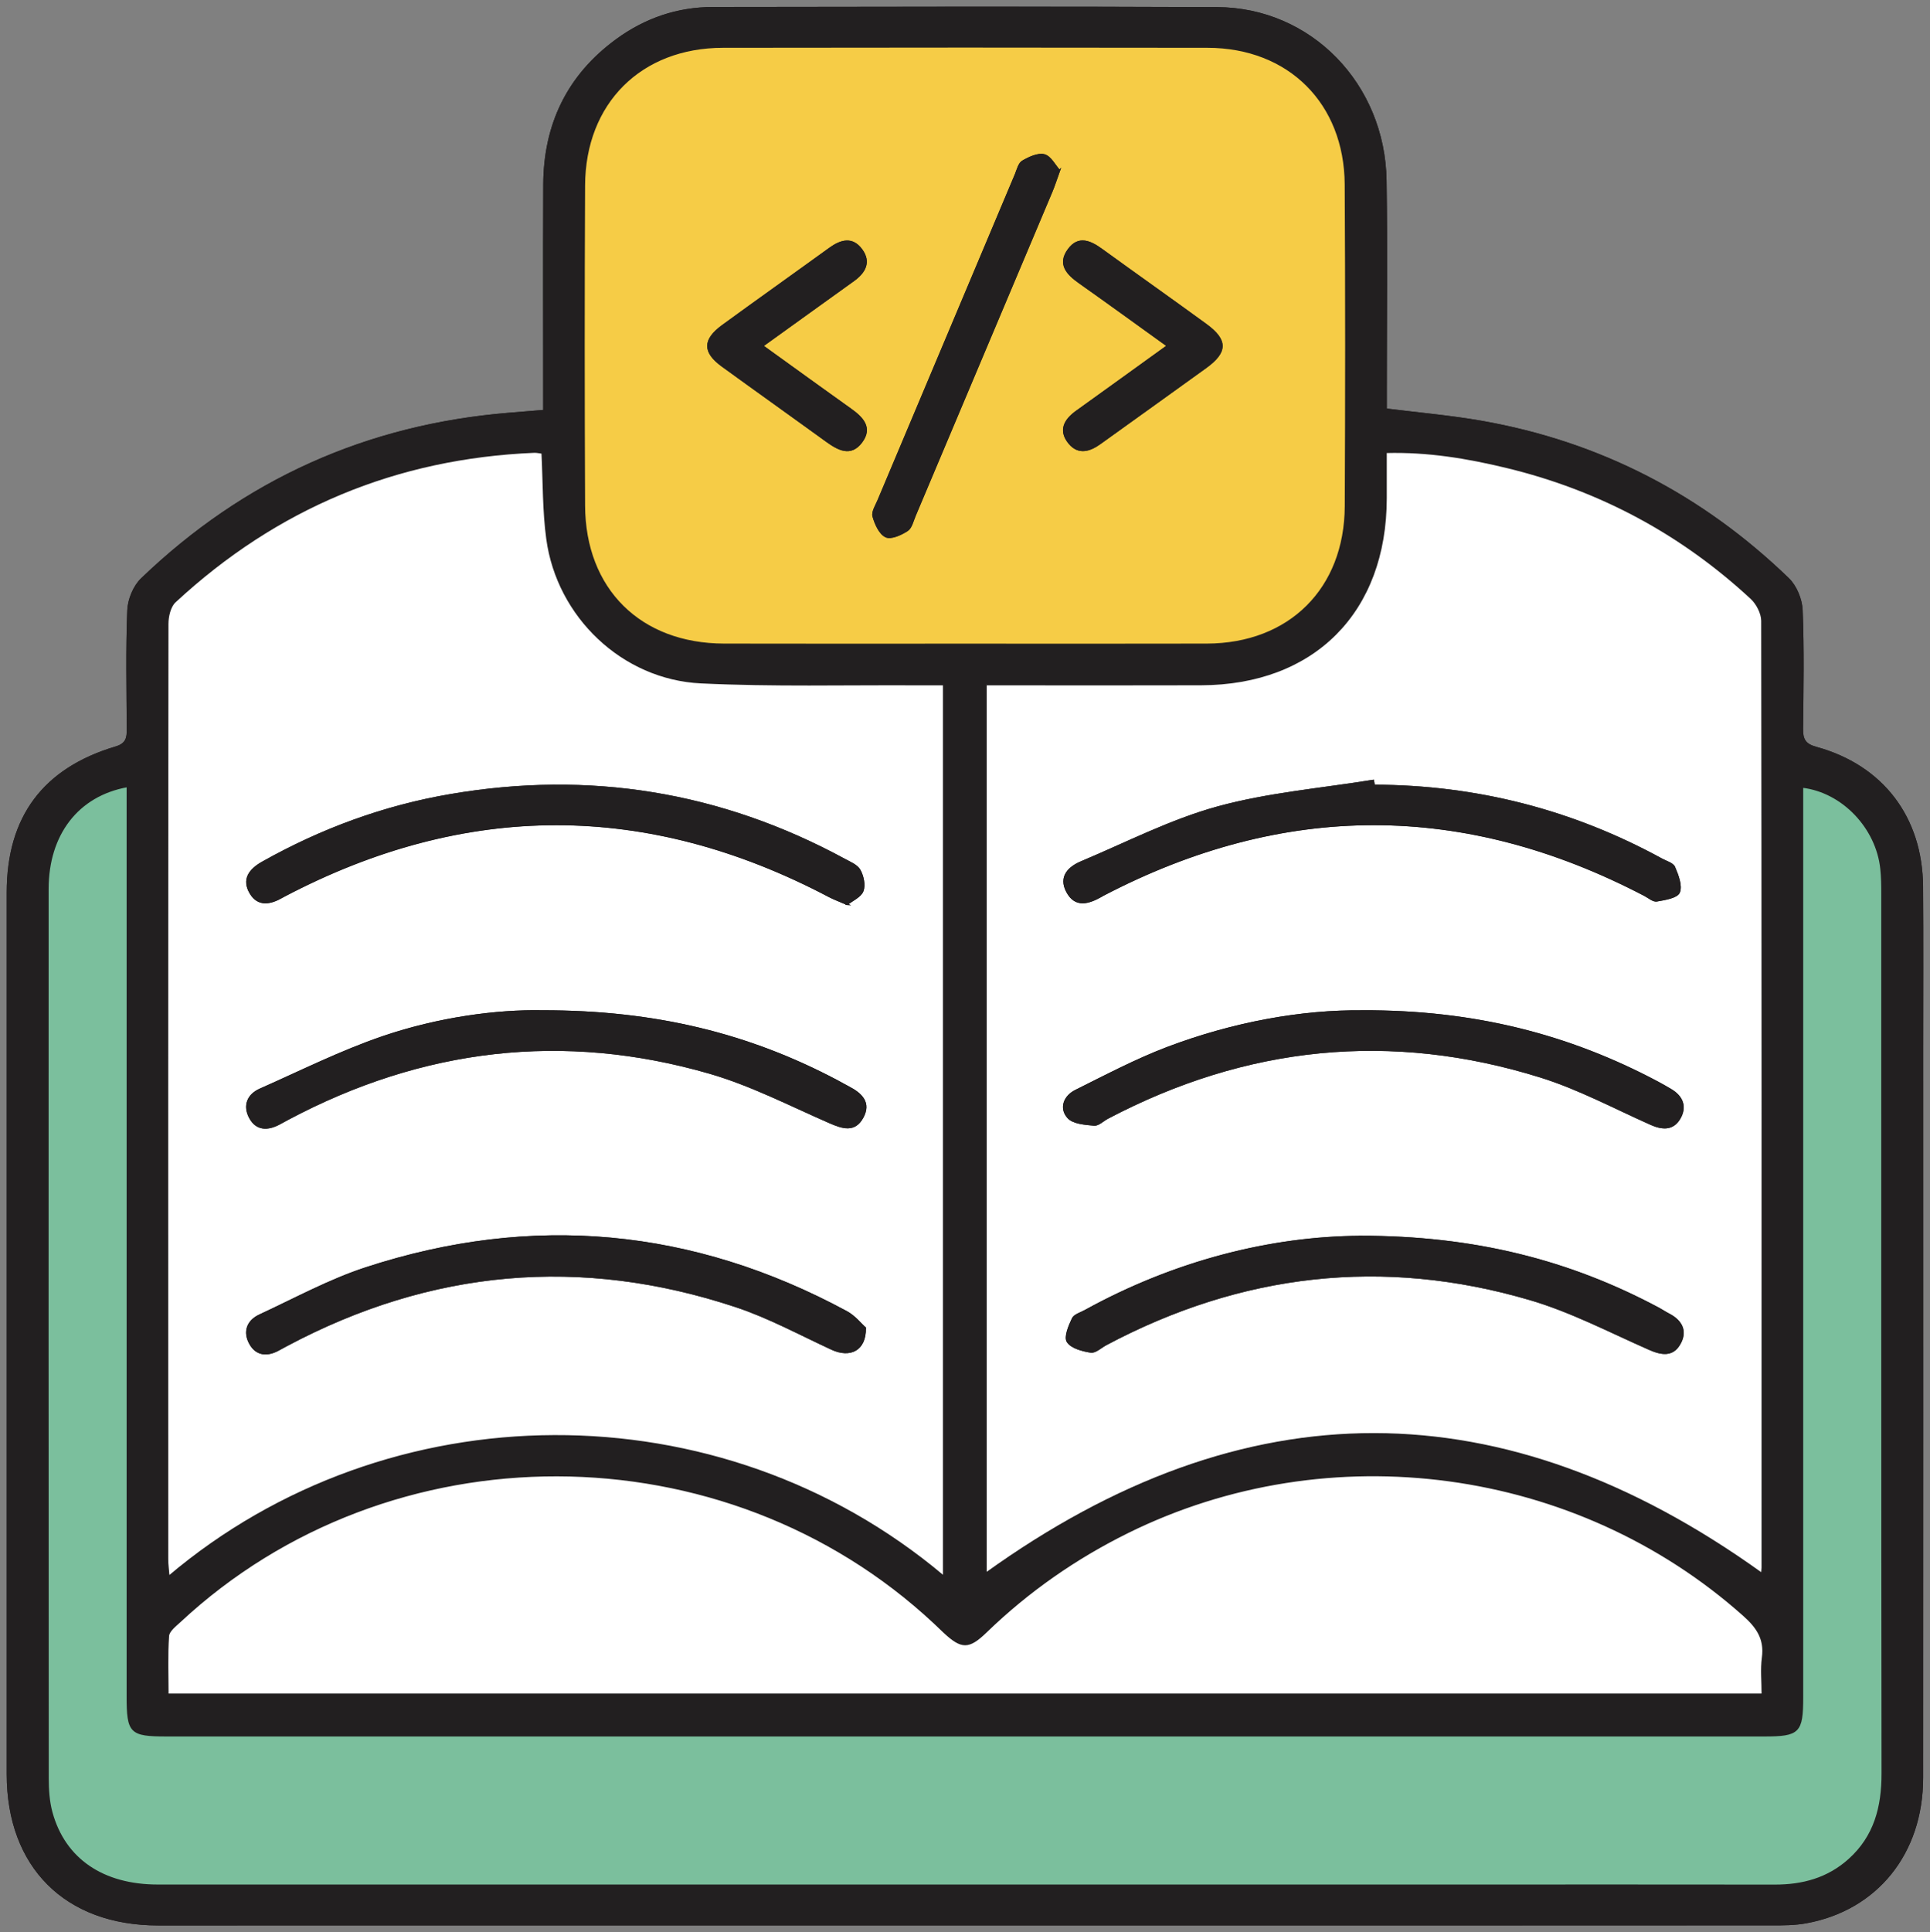<?xml version="1.0" encoding="UTF-8"?>
<svg id="Layer_2" data-name="Layer 2" xmlns="http://www.w3.org/2000/svg" xmlns:xlink="http://www.w3.org/1999/xlink" viewBox="0 0 340.31 340.62">
  <rect x="0" y="0" width="340.31" height="340.62" fill="#808080" stroke="none"/>
  <defs>
    <style>
      .cls-1, .cls-2 {
        fill: none;
      }

      .cls-3 {
        clip-path: url(#clippath);
      }

      .cls-4 {
        fill: #f6cc46;
      }

      .cls-5 {
        fill: #fff;
      }

      .cls-6 {
        fill: #7bbf9d;
      }

      .cls-7 {
        fill: #221f20;
      }

      .cls-2 {
        stroke: #221f20;
        stroke-miterlimit: 10;
        stroke-width: .25px;
      }
    </style>
    <clipPath id="clippath">
      <rect class="cls-1" width="340.31" height="340.62"/>
    </clipPath>
  </defs>
  <g id="Layer_1-2" data-name="Layer 1">
    <g class="cls-3">
      <path class="cls-5" d="M95.9,72.39c-2.32,.19-4.22,.34-6.12,.5-25.06,2.05-46.69,11.76-64.81,29.15-1.36,1.31-2.32,3.63-2.4,5.52-.28,6.97-.14,13.96-.09,20.95,.01,1.59-.17,2.64-2.07,3.21-12.77,3.81-19.09,12.36-19.1,25.62-.01,51.81-.01,103.62,0,155.43,.01,16.32,10.23,26.54,26.59,26.54,94.83,.01,189.65,0,284.48-.01,2.02,0,4.07,0,6.06-.36,12.49-2.26,20.53-12.22,20.54-25.5,.03-42.91,.01-85.82,.01-128.73,0-9.46,.05-18.93-.02-28.39-.08-12.22-7.02-21.33-18.74-24.54-1.95-.53-2.44-1.43-2.42-3.28,.08-6.99,.21-13.97-.07-20.95-.08-1.9-1.04-4.23-2.39-5.53-15.21-14.7-33.26-24.06-54.13-27.72-5.49-.96-11.06-1.44-16.81-2.16v-3.8c0-12.15,.14-24.33-.04-36.48-.24-17.01-13.25-30.41-29.78-30.48-29.62-.14-59.23-.06-88.86-.02-6.26,0-11.97,1.96-17.01,5.65-8.62,6.3-12.75,14.93-12.8,25.52-.05,13.17-.01,26.32-.01,39.86"/>
      <path class="cls-2" d="M95.9,72.39c-2.32,.19-4.22,.34-6.12,.5-25.06,2.05-46.69,11.76-64.81,29.15-1.36,1.31-2.32,3.63-2.4,5.52-.28,6.97-.14,13.96-.09,20.95,.01,1.59-.17,2.64-2.07,3.21-12.77,3.81-19.09,12.36-19.1,25.62-.01,51.81-.01,103.62,0,155.43,.01,16.32,10.23,26.54,26.59,26.54,94.83,.01,189.65,0,284.48-.01,2.02,0,4.07,0,6.06-.36,12.49-2.26,20.53-12.22,20.54-25.5,.03-42.91,.01-85.82,.01-128.73,0-9.46,.05-18.93-.02-28.39-.08-12.22-7.02-21.33-18.74-24.54-1.95-.53-2.44-1.43-2.42-3.28,.08-6.99,.21-13.97-.07-20.95-.08-1.9-1.04-4.23-2.39-5.53-15.21-14.7-33.26-24.06-54.13-27.72-5.49-.96-11.06-1.44-16.81-2.16v-3.8c0-12.15,.14-24.33-.04-36.48-.24-17.01-13.25-30.41-29.78-30.48-29.62-.14-59.23-.06-88.86-.02-6.26,0-11.97,1.96-17.01,5.65-8.62,6.3-12.75,14.93-12.8,25.52-.05,13.17-.01,26.32-.01,39.86Z"/>
      <path class="cls-7" d="M310.75,298.66c0-2.27-.23-4.41,.05-6.47,.44-3.29-1-5.36-3.36-7.47-29.48-26.25-72.98-32.15-108.52-14.62-9.26,4.57-17.61,10.4-25.05,17.58-3.06,2.97-4.31,2.92-7.39,.05-.58-.53-1.14-1.09-1.71-1.63-36.98-34.54-96.1-34.67-133.03-.25-.8,.74-1.97,1.64-2.04,2.53-.24,3.42-.1,6.87-.1,10.27H310.75ZM170.24,113.6c14.19,0,28.38,.03,42.56-.01,14.57-.05,24.37-9.75,24.44-24.34,.09-18.92,.11-37.84-.01-56.75-.08-14.36-9.98-24.17-24.3-24.19-28.48-.06-56.97-.05-85.45-.01-14.5,.03-24.37,9.85-24.44,24.4-.08,18.81-.07,37.61,0,56.42,.06,14.77,9.85,24.43,24.65,24.47,14.18,.03,28.37,.01,42.55,.01m147.59,25.15v160.44c0,6.18-.6,6.79-6.73,6.79H29.36c-6.39,0-6.91-.52-6.91-6.94V138.64c-8.76,1.59-13.99,8.46-13.99,18.05-.02,52.26-.02,104.51,.01,156.77,0,2,.13,4.08,.65,6,2.26,8.27,9.02,12.87,18.71,12.87h229.72c18.46,0,36.93-.02,55.4,.01,4.9,.01,9.33-1.19,13.06-4.53,4.54-4.07,5.88-9.26,5.87-15.19-.06-51.7-.03-103.38-.04-155.08,0-1.46-.02-2.93-.17-4.39-.75-7.19-6.75-13.55-13.85-14.41m-151.43,139.1V120.68c-1.72,0-3.17,.01-4.63,0-12.73-.07-25.47,.26-38.16-.33-13.8-.66-25.28-11.65-27.15-25.33-.68-4.97-.57-10.03-.84-15.17-.53-.06-.96-.17-1.39-.15-24.37,1-45.5,9.84-63.37,26.41-.88,.81-1.27,2.56-1.27,3.86-.06,54.96-.05,109.93-.04,164.89,0,.92,.14,1.85,.23,3.03,38.64-32.71,97.02-33.39,136.62-.03m7.46-157.18v156.64c45.71-32.86,91.22-32.7,136.78,.04,.04-.36,.09-.69,.09-1.02,.01-55.64,.03-111.27-.06-166.92,0-1.33-.88-3-1.88-3.94-12.38-11.48-26.82-19.19-43.25-23.14-6.85-1.65-13.78-2.81-21.14-2.61v8.08c-.02,20.03-12.68,32.8-32.63,32.86-11.38,.03-22.75,0-34.12,0h-3.79m-77.96-48.29c0-13.53-.04-26.69,.01-39.86,.05-10.59,4.18-19.22,12.8-25.52,5.04-3.69,10.74-5.65,17.01-5.65,29.62-.04,59.23-.11,88.86,.02,16.53,.07,29.54,13.47,29.78,30.48,.18,12.15,.04,24.33,.04,36.48v3.8c5.75,.72,11.32,1.2,16.81,2.16,20.87,3.66,38.92,13.02,54.13,27.72,1.35,1.31,2.31,3.63,2.39,5.53,.28,6.97,.16,13.96,.07,20.95-.02,1.85,.47,2.75,2.42,3.28,11.73,3.21,18.66,12.32,18.74,24.54,.07,9.46,.02,18.93,.02,28.39,0,42.91,.02,85.82-.01,128.73-.01,13.28-8.05,23.24-20.54,25.5-1.98,.36-4.04,.36-6.06,.36-94.83,.01-189.65,.02-284.48,.01-16.36,0-26.58-10.22-26.59-26.54-.01-51.81-.01-103.62,0-155.43,.01-13.26,6.33-21.81,19.1-25.62,1.9-.56,2.08-1.62,2.07-3.21-.04-6.99-.19-13.97,.09-20.95,.08-1.89,1.04-4.22,2.4-5.52,18.12-17.4,39.75-27.11,64.81-29.15,1.9-.16,3.8-.31,6.12-.5"/>
      <path class="cls-2" d="M310.75,298.66c0-2.27-.23-4.41,.05-6.47,.44-3.29-1-5.36-3.36-7.47-29.48-26.25-72.98-32.15-108.52-14.62-9.26,4.57-17.61,10.4-25.05,17.58-3.06,2.97-4.31,2.92-7.39,.05-.58-.53-1.14-1.09-1.71-1.63-36.98-34.54-96.1-34.67-133.03-.25-.8,.74-1.97,1.64-2.04,2.53-.24,3.42-.1,6.87-.1,10.27H310.75ZM170.24,113.6c14.19,0,28.38,.03,42.56-.01,14.57-.05,24.37-9.75,24.44-24.34,.09-18.92,.11-37.84-.01-56.75-.08-14.36-9.98-24.17-24.3-24.19-28.48-.06-56.97-.05-85.45-.01-14.5,.03-24.37,9.85-24.44,24.4-.08,18.81-.07,37.61,0,56.42,.06,14.77,9.85,24.43,24.65,24.47,14.18,.03,28.37,.01,42.55,.01Zm147.59,25.15v160.44c0,6.18-.6,6.79-6.73,6.79H29.36c-6.39,0-6.91-.52-6.91-6.94V138.64c-8.76,1.59-13.99,8.46-13.99,18.05-.02,52.26-.02,104.51,.01,156.77,0,2,.13,4.08,.65,6,2.26,8.27,9.02,12.87,18.71,12.87h229.72c18.46,0,36.93-.02,55.4,.01,4.9,.01,9.33-1.19,13.06-4.53,4.54-4.07,5.88-9.26,5.87-15.19-.06-51.7-.03-103.38-.04-155.08,0-1.46-.02-2.93-.17-4.39-.75-7.19-6.75-13.55-13.85-14.41Zm-151.43,139.1V120.68c-1.72,0-3.17,.01-4.63,0-12.73-.07-25.47,.26-38.16-.33-13.8-.66-25.28-11.65-27.15-25.33-.68-4.97-.57-10.03-.84-15.17-.53-.06-.96-.17-1.39-.15-24.37,1-45.5,9.84-63.37,26.41-.88,.81-1.27,2.56-1.27,3.86-.06,54.96-.05,109.93-.04,164.89,0,.92,.14,1.85,.23,3.03,38.64-32.71,97.02-33.39,136.62-.03Zm7.46-157.18v156.64c45.71-32.86,91.22-32.7,136.78,.04,.04-.36,.09-.69,.09-1.02,.01-55.64,.03-111.27-.06-166.92,0-1.33-.88-3-1.88-3.94-12.38-11.48-26.82-19.19-43.25-23.14-6.85-1.65-13.78-2.81-21.14-2.61v8.08c-.02,20.03-12.68,32.8-32.63,32.86-11.38,.03-22.75,0-34.12,0h-3.79Zm-77.96-48.29c0-13.53-.04-26.69,.01-39.86,.05-10.59,4.18-19.22,12.8-25.52,5.04-3.69,10.74-5.65,17.01-5.65,29.62-.04,59.23-.11,88.86,.02,16.53,.07,29.54,13.47,29.78,30.48,.18,12.15,.04,24.33,.04,36.48v3.8c5.75,.72,11.32,1.2,16.81,2.16,20.87,3.66,38.92,13.02,54.13,27.72,1.35,1.31,2.31,3.63,2.39,5.53,.28,6.97,.16,13.96,.07,20.95-.02,1.85,.47,2.75,2.42,3.28,11.73,3.21,18.66,12.32,18.74,24.54,.07,9.46,.02,18.93,.02,28.39,0,42.91,.02,85.82-.01,128.73-.01,13.28-8.05,23.24-20.54,25.5-1.98,.36-4.04,.36-6.06,.36-94.83,.01-189.65,.02-284.48,.01-16.36,0-26.58-10.22-26.59-26.54-.01-51.81-.01-103.62,0-155.43,.01-13.26,6.33-21.81,19.1-25.62,1.9-.56,2.08-1.62,2.07-3.21-.04-6.99-.19-13.97,.09-20.95,.08-1.89,1.04-4.22,2.4-5.52,18.12-17.4,39.75-27.11,64.81-29.15,1.9-.16,3.8-.31,6.12-.5Z"/>
      <path class="cls-5" d="M240.31,178.23c-10.71-.14-22.86,2.04-34.51,6.46-5.54,2.11-10.84,4.91-16.15,7.56-1.96,.97-2.84,3.07-1.34,4.76,.91,1.02,3.01,1.16,4.6,1.31,.74,.07,1.57-.78,2.36-1.2,24.46-12.87,49.98-15.53,76.39-7.28,6.69,2.09,13,5.48,19.45,8.35,1.99,.89,3.86,.99,5.04-.98,1.22-2.05,.55-3.89-1.55-5.13-.78-.46-1.56-.91-2.35-1.33-15.68-8.33-32.38-12.6-51.96-12.53m2-39.77c-.05-.29-.1-.58-.16-.88-9.18,1.49-18.55,2.26-27.46,4.71-8.26,2.27-16.04,6.29-23.98,9.63-2.28,.95-3.98,2.63-2.58,5.27,1.5,2.83,3.85,2.05,6.09,.78,.09-.05,.2-.11,.29-.17,31.86-16.63,63.7-16.61,95.54,.05,.69,.37,1.47,1.07,2.1,.95,1.42-.25,3.55-.58,3.94-1.49,.49-1.18-.24-3.04-.84-4.45-.28-.66-1.45-.97-2.23-1.4-15.81-8.64-32.71-12.95-50.7-13.01m-2.46,79.51c-15.8,.09-32.71,4.36-48.5,13.06-.78,.44-1.91,.74-2.23,1.41-.61,1.28-1.45,3.26-.9,4.09,.7,1.07,2.64,1.57,4.12,1.8,.8,.11,1.78-.82,2.67-1.31,23.85-12.67,48.85-15.57,74.76-7.96,7.27,2.13,14.11,5.73,21.08,8.79,2.11,.93,4.07,1.24,5.31-.91,1.31-2.23,.39-4.09-1.89-5.27-.61-.31-1.16-.69-1.75-1.01-15.77-8.44-32.59-12.71-52.68-12.7m-65.99-97.28h3.78c11.38,0,22.75,.03,34.12-.01,19.95-.05,32.62-12.82,32.64-32.85v-8.09c7.35-.2,14.28,.96,21.14,2.61,16.42,3.95,30.87,11.67,43.25,23.15,1,.93,1.87,2.61,1.88,3.94,.08,55.64,.07,111.27,.06,166.92,0,.33-.06,.67-.09,1.01-45.57-32.73-91.07-32.89-136.78-.04V120.68Z"/>
      <path class="cls-2" d="M240.31,178.23c-10.71-.14-22.86,2.04-34.51,6.46-5.54,2.11-10.84,4.91-16.15,7.56-1.96,.97-2.84,3.07-1.34,4.76,.91,1.02,3.01,1.16,4.6,1.31,.74,.07,1.57-.78,2.36-1.2,24.46-12.87,49.98-15.53,76.39-7.28,6.69,2.09,13,5.48,19.45,8.35,1.99,.89,3.86,.99,5.04-.98,1.22-2.05,.55-3.89-1.55-5.13-.78-.46-1.56-.91-2.35-1.33-15.68-8.33-32.38-12.6-51.96-12.53Zm2-39.77c-.05-.29-.1-.58-.16-.88-9.18,1.49-18.55,2.26-27.46,4.71-8.26,2.27-16.04,6.29-23.98,9.63-2.28,.95-3.98,2.63-2.58,5.27,1.5,2.83,3.85,2.05,6.09,.78,.09-.05,.2-.11,.29-.17,31.86-16.63,63.7-16.61,95.54,.05,.69,.37,1.47,1.07,2.1,.95,1.42-.25,3.55-.58,3.94-1.49,.49-1.18-.24-3.04-.84-4.45-.28-.66-1.45-.97-2.23-1.4-15.81-8.64-32.71-12.95-50.7-13.01Zm-2.46,79.51c-15.8,.09-32.71,4.36-48.5,13.06-.78,.44-1.91,.74-2.23,1.41-.61,1.28-1.45,3.26-.9,4.09,.7,1.07,2.64,1.57,4.12,1.8,.8,.11,1.78-.82,2.67-1.31,23.85-12.67,48.85-15.57,74.76-7.96,7.27,2.13,14.11,5.73,21.08,8.79,2.11,.93,4.07,1.24,5.31-.91,1.31-2.23,.39-4.09-1.89-5.27-.61-.31-1.16-.69-1.75-1.01-15.77-8.44-32.59-12.71-52.68-12.7Zm-65.99-97.28h3.78c11.38,0,22.75,.03,34.12-.01,19.95-.05,32.62-12.82,32.64-32.85v-8.09c7.35-.2,14.28,.96,21.14,2.61,16.42,3.95,30.87,11.67,43.25,23.15,1,.93,1.87,2.61,1.88,3.94,.08,55.64,.07,111.27,.06,166.92,0,.33-.06,.67-.09,1.01-45.57-32.73-91.07-32.89-136.78-.04V120.68Z"/>
      <path class="cls-5" d="M95.6,178.22c-7.98-.16-18.25,1.2-28.09,4.55-7.4,2.53-14.46,6.07-21.63,9.24-2.2,.97-2.98,2.89-1.84,5.02,1.18,2.2,3.18,2.18,5.23,1.08,.5-.26,.99-.53,1.48-.8,23.72-12.62,48.59-15.62,74.42-8.14,7.27,2.11,14.13,5.66,21.11,8.71,2.28,.99,4.42,1.71,5.84-.89,1.43-2.61-.23-4.19-2.45-5.34-.69-.36-1.37-.76-2.07-1.13-15.5-8.2-32-12.33-52-12.3m53.78-18.79c.92-.73,2.36-1.35,2.76-2.36,.39-1.03,.05-2.63-.53-3.66-.48-.87-1.72-1.37-2.7-1.9-21.84-11.85-45.04-15.58-69.49-11.39-11.72,1.99-22.75,6.06-33.14,11.89-2.29,1.29-3.59,3.02-2.14,5.45,1.39,2.33,3.57,1.88,5.62,.69,.1-.06,.2-.1,.3-.16,32.04-16.86,64.08-16.84,96.12,.03,.88,.47,1.83,.8,3.21,1.41m3.18,74.67c-.76-.67-1.86-2.07-3.29-2.85-27.14-14.65-55.45-17.29-84.74-7.73-6.47,2.12-12.55,5.45-18.75,8.32-2.19,1.01-2.88,2.97-1.7,5.06,1.12,1.98,3,2.16,4.97,1.1,.49-.26,.99-.53,1.48-.8,25.44-13.55,51.9-15.95,79.25-6.87,5.82,1.93,11.3,4.92,16.9,7.51,3.16,1.46,5.94,.23,5.88-3.74m13.83,43.77c-39.59-33.36-97.97-32.68-136.62,.02-.09-1.18-.23-2.1-.23-3.02-.01-54.96-.02-109.93,.04-164.89,0-1.32,.4-3.05,1.27-3.87,17.87-16.57,39-25.4,63.37-26.41,.42-.01,.86,.09,1.38,.16,.26,5.13,.17,10.2,.85,15.16,1.86,13.69,13.34,24.67,27.15,25.33,12.7,.61,25.44,.27,38.16,.34,1.45,.01,2.9,0,4.63,0v157.18Z"/>
      <path class="cls-2" d="M95.6,178.22c-7.98-.16-18.25,1.2-28.09,4.55-7.4,2.53-14.46,6.07-21.63,9.24-2.2,.97-2.98,2.89-1.84,5.02,1.18,2.2,3.18,2.18,5.23,1.08,.5-.26,.99-.53,1.48-.8,23.72-12.62,48.59-15.62,74.42-8.14,7.27,2.11,14.13,5.66,21.11,8.71,2.28,.99,4.42,1.71,5.84-.89,1.43-2.61-.23-4.19-2.45-5.34-.69-.36-1.37-.76-2.07-1.13-15.5-8.2-32-12.33-52-12.3Zm53.78-18.79c.92-.73,2.36-1.35,2.76-2.36,.39-1.03,.05-2.63-.53-3.66-.48-.87-1.72-1.37-2.7-1.9-21.84-11.85-45.04-15.58-69.49-11.39-11.72,1.99-22.75,6.06-33.14,11.89-2.29,1.29-3.59,3.02-2.14,5.45,1.39,2.33,3.57,1.88,5.62,.69,.1-.06,.2-.1,.3-.16,32.04-16.86,64.08-16.84,96.12,.03,.88,.47,1.83,.8,3.21,1.41Zm3.18,74.67c-.76-.67-1.86-2.07-3.29-2.85-27.14-14.65-55.45-17.29-84.74-7.73-6.47,2.12-12.55,5.45-18.75,8.32-2.19,1.01-2.88,2.97-1.7,5.06,1.12,1.98,3,2.16,4.97,1.1,.49-.26,.99-.53,1.48-.8,25.44-13.55,51.9-15.95,79.25-6.87,5.82,1.93,11.3,4.92,16.9,7.51,3.16,1.46,5.94,.23,5.88-3.74Zm13.83,43.77c-39.59-33.36-97.97-32.68-136.62,.02-.09-1.18-.23-2.1-.23-3.02-.01-54.96-.02-109.93,.04-164.89,0-1.32,.4-3.05,1.27-3.87,17.87-16.57,39-25.4,63.37-26.41,.42-.01,.86,.09,1.38,.16,.26,5.13,.17,10.2,.85,15.16,1.86,13.69,13.34,24.67,27.15,25.33,12.7,.61,25.44,.27,38.16,.34,1.45,.01,2.9,0,4.63,0v157.18Z"/>
      <path class="cls-6" d="M317.84,138.75c7.1,.86,13.08,7.22,13.83,14.41,.16,1.45,.17,2.92,.17,4.39,.01,51.7-.02,103.38,.05,155.08,.01,5.93-1.34,11.13-5.87,15.19-3.73,3.34-8.17,4.54-13.07,4.53-18.47-.03-36.93-.01-55.4-.01H27.83c-9.69,0-16.46-4.6-18.71-12.87-.52-1.92-.65-4-.65-6-.03-52.26-.04-104.51-.02-156.77,.01-9.59,5.24-16.47,14-18.05v160.4c0,6.42,.52,6.94,6.9,6.94H311.1c6.13,0,6.73-.61,6.73-6.78V138.75Z"/>
      <path class="cls-2" d="M317.84,138.75c7.1,.86,13.08,7.22,13.83,14.41,.16,1.45,.17,2.92,.17,4.39,.01,51.7-.02,103.38,.05,155.08,.01,5.93-1.34,11.13-5.87,15.19-3.73,3.34-8.17,4.54-13.07,4.53-18.47-.03-36.93-.01-55.4-.01H27.83c-9.69,0-16.46-4.6-18.71-12.87-.52-1.92-.65-4-.65-6-.03-52.26-.04-104.51-.02-156.77,.01-9.59,5.24-16.47,14-18.05v160.4c0,6.42,.52,6.94,6.9,6.94H311.1c6.13,0,6.73-.61,6.73-6.78V138.75Z"/>
      <path class="cls-4" d="M205.84,60.97c-5.62,4.04-10.8,7.8-16.01,11.53-2.13,1.52-3.17,3.4-1.29,5.66,1.62,1.93,3.59,1.34,5.42,.03,6.21-4.47,12.45-8.92,18.65-13.4,3.78-2.73,3.8-4.84,.04-7.58-6.1-4.45-12.26-8.79-18.37-13.22-2-1.46-4.11-2.42-5.88-.01-1.89,2.55-.27,4.3,1.88,5.83,5.04,3.56,10.03,7.19,15.56,11.16m-71.36,.01c5.64-4.06,10.83-7.81,16.03-11.53,2-1.44,3.02-3.25,1.42-5.44-1.62-2.21-3.62-1.68-5.61-.25-6.29,4.56-12.62,9.04-18.9,13.62-3.46,2.52-3.46,4.69-.06,7.15,6.11,4.44,12.25,8.8,18.36,13.23,2.07,1.49,4.28,2.71,6.19,.18,1.91-2.55,.18-4.31-1.94-5.82-5.03-3.59-10.03-7.22-15.48-11.14m52.32-30.94c-.81-.9-1.58-2.45-2.66-2.74-1.13-.29-2.68,.45-3.84,1.12-.65,.38-.9,1.5-1.24,2.33-8.08,19.15-16.15,38.3-24.21,57.45-.39,.93-1.11,2.04-.88,2.83,.39,1.34,1.14,3.05,2.23,3.56,.91,.44,2.67-.37,3.77-1.08,.73-.46,.99-1.71,1.38-2.63,8.05-19.05,16.08-38.08,24.11-57.14,.43-1.02,.76-2.09,1.35-3.71m-16.56,83.55c-14.19,0-28.37,.03-42.56-.01-14.81-.03-24.58-9.7-24.64-24.47-.08-18.81-.09-37.61,0-56.42,.07-14.54,9.93-24.37,24.44-24.39,28.48-.05,56.97-.05,85.45,0,14.32,.03,24.2,9.85,24.3,24.19,.11,18.92,.1,37.84,.01,56.75-.07,14.59-9.89,24.3-24.44,24.34-14.19,.04-28.37,.01-42.56,.01"/>
      <path class="cls-2" d="M205.84,60.97c-5.62,4.04-10.8,7.8-16.01,11.53-2.13,1.52-3.17,3.4-1.29,5.66,1.62,1.93,3.59,1.34,5.42,.03,6.21-4.47,12.45-8.92,18.65-13.4,3.78-2.73,3.8-4.84,.04-7.58-6.1-4.45-12.26-8.79-18.37-13.22-2-1.46-4.11-2.42-5.88-.01-1.89,2.55-.27,4.3,1.88,5.83,5.04,3.56,10.03,7.19,15.56,11.16Zm-71.36,.01c5.64-4.06,10.83-7.81,16.03-11.53,2-1.44,3.02-3.25,1.42-5.44-1.62-2.21-3.62-1.68-5.61-.25-6.29,4.56-12.62,9.04-18.9,13.62-3.46,2.52-3.46,4.69-.06,7.15,6.11,4.44,12.25,8.8,18.36,13.23,2.07,1.49,4.28,2.71,6.19,.18,1.91-2.55,.18-4.31-1.94-5.82-5.03-3.59-10.03-7.22-15.48-11.14Zm52.32-30.94c-.81-.9-1.58-2.45-2.66-2.74-1.13-.29-2.68,.45-3.84,1.12-.65,.38-.9,1.5-1.24,2.33-8.08,19.15-16.15,38.3-24.21,57.45-.39,.93-1.11,2.04-.88,2.83,.39,1.34,1.14,3.05,2.23,3.56,.91,.44,2.67-.37,3.77-1.08,.73-.46,.99-1.71,1.38-2.63,8.05-19.05,16.08-38.08,24.11-57.14,.43-1.02,.76-2.09,1.35-3.71Zm-16.56,83.55c-14.19,0-28.37,.03-42.56-.01-14.81-.03-24.58-9.7-24.64-24.47-.08-18.81-.09-37.61,0-56.42,.07-14.54,9.93-24.37,24.44-24.39,28.48-.05,56.97-.05,85.45,0,14.32,.03,24.2,9.85,24.3,24.19,.11,18.92,.1,37.84,.01,56.75-.07,14.59-9.89,24.3-24.44,24.34-14.19,.04-28.37,.01-42.56,.01Z"/>
      <path class="cls-5" d="M310.75,298.67H29.6c0-3.4-.15-6.86,.09-10.27,.06-.89,1.24-1.79,2.04-2.53,36.93-34.42,96.05-34.29,133.03,.25,.57,.53,1.14,1.1,1.71,1.63,3.09,2.87,4.33,2.91,7.4-.05,7.42-7.18,15.78-13.01,25.04-17.58,35.54-17.53,79.04-11.63,108.52,14.62,2.37,2.1,3.81,4.17,3.36,7.47-.28,2.07-.05,4.21-.05,6.47"/>
      <path class="cls-2" d="M310.75,298.67H29.6c0-3.4-.15-6.86,.09-10.27,.06-.89,1.24-1.79,2.04-2.53,36.93-34.42,96.05-34.29,133.03,.25,.57,.53,1.14,1.1,1.71,1.63,3.09,2.87,4.33,2.91,7.4-.05,7.42-7.18,15.78-13.01,25.04-17.58,35.54-17.53,79.04-11.63,108.52,14.62,2.37,2.1,3.81,4.17,3.36,7.47-.28,2.07-.05,4.21-.05,6.47Z"/>
      <path class="cls-7" d="M239.85,217.97c20.09-.01,36.91,4.26,52.68,12.7,.6,.32,1.15,.71,1.75,1.01,2.28,1.18,3.2,3.04,1.89,5.27-1.24,2.15-3.2,1.84-5.31,.91-6.97-3.06-13.81-6.66-21.08-8.79-25.92-7.61-50.91-4.71-74.76,7.96-.9,.48-1.87,1.42-2.67,1.31-1.48-.23-3.42-.73-4.12-1.8-.55-.84,.29-2.81,.9-4.09,.32-.67,1.45-.97,2.23-1.41,15.79-8.7,32.71-12.97,48.5-13.06"/>
      <path class="cls-2" d="M239.85,217.97c20.09-.01,36.91,4.26,52.68,12.7,.6,.32,1.15,.71,1.75,1.01,2.28,1.18,3.2,3.04,1.89,5.27-1.24,2.15-3.2,1.84-5.31,.91-6.97-3.06-13.81-6.66-21.08-8.79-25.92-7.61-50.91-4.71-74.76,7.96-.9,.48-1.87,1.42-2.67,1.31-1.48-.23-3.42-.73-4.12-1.8-.55-.84,.29-2.81,.9-4.09,.32-.67,1.45-.97,2.23-1.41,15.79-8.7,32.71-12.97,48.5-13.06Z"/>
      <path class="cls-7" d="M242.31,138.46c17.99,.06,34.9,4.37,50.7,13.01,.78,.43,1.95,.74,2.23,1.4,.6,1.41,1.33,3.27,.84,4.45-.39,.91-2.53,1.23-3.94,1.49-.63,.11-1.41-.58-2.11-.95-31.84-16.66-63.67-16.69-95.53-.05-.1,.05-.2,.11-.29,.17-2.23,1.26-4.58,2.04-6.09-.79-1.4-2.63,.3-4.31,2.58-5.26,7.95-3.34,15.72-7.37,23.98-9.64,8.91-2.44,18.28-3.21,27.46-4.7,.05,.29,.1,.58,.16,.88"/>
      <path class="cls-2" d="M242.31,138.46c17.99,.06,34.9,4.37,50.7,13.01,.78,.43,1.95,.74,2.23,1.4,.6,1.41,1.33,3.27,.84,4.45-.39,.91-2.53,1.23-3.94,1.49-.63,.11-1.41-.58-2.11-.95-31.84-16.66-63.67-16.69-95.53-.05-.1,.05-.2,.11-.29,.17-2.23,1.26-4.58,2.04-6.09-.79-1.4-2.63,.3-4.31,2.58-5.26,7.95-3.34,15.72-7.37,23.98-9.64,8.91-2.44,18.28-3.21,27.46-4.7,.05,.29,.1,.58,.16,.88Z"/>
      <path class="cls-7" d="M240.31,178.22c19.57-.07,36.26,4.2,51.95,12.53,.79,.42,1.58,.87,2.35,1.33,2.1,1.23,2.78,3.08,1.55,5.13-1.17,1.97-3.04,1.87-5.04,.98-6.45-2.87-12.75-6.25-19.45-8.35-26.4-8.25-51.92-5.6-76.38,7.28-.79,.42-1.62,1.27-2.36,1.2-1.6-.15-3.7-.28-4.62-1.31-1.5-1.68-.63-3.78,1.34-4.76,5.33-2.65,10.62-5.45,16.16-7.56,11.65-4.42,23.79-6.6,34.51-6.46"/>
      <path class="cls-2" d="M240.31,178.22c19.57-.07,36.26,4.2,51.95,12.53,.79,.42,1.58,.87,2.35,1.33,2.1,1.23,2.78,3.08,1.55,5.13-1.17,1.97-3.04,1.87-5.04,.98-6.45-2.87-12.75-6.25-19.45-8.35-26.4-8.25-51.92-5.6-76.38,7.28-.79,.42-1.62,1.27-2.36,1.2-1.6-.15-3.7-.28-4.62-1.31-1.5-1.68-.63-3.78,1.34-4.76,5.33-2.65,10.62-5.45,16.16-7.56,11.65-4.42,23.79-6.6,34.51-6.46Z"/>
      <path class="cls-7" d="M152.57,234.09c.06,3.97-2.71,5.19-5.88,3.73-5.6-2.58-11.08-5.57-16.9-7.51-27.35-9.08-53.8-6.67-79.25,6.88-.49,.26-.98,.53-1.48,.8-1.97,1.07-3.85,.89-4.97-1.1-1.17-2.1-.49-4.05,1.7-5.06,6.21-2.88,12.29-6.21,18.75-8.32,29.29-9.56,57.62-6.92,84.74,7.73,1.44,.77,2.54,2.18,3.29,2.85"/>
      <path class="cls-2" d="M152.57,234.09c.06,3.97-2.71,5.19-5.88,3.73-5.6-2.58-11.08-5.57-16.9-7.51-27.35-9.08-53.8-6.67-79.25,6.88-.49,.26-.98,.53-1.48,.8-1.97,1.07-3.85,.89-4.97-1.1-1.17-2.1-.49-4.05,1.7-5.06,6.21-2.88,12.29-6.21,18.75-8.32,29.29-9.56,57.62-6.92,84.74,7.73,1.44,.77,2.54,2.18,3.29,2.85Z"/>
      <path class="cls-7" d="M149.39,159.42c-1.39-.61-2.34-.94-3.22-1.41-32.03-16.88-64.07-16.89-96.12-.04-.09,.05-.2,.1-.29,.17-2.06,1.19-4.23,1.64-5.62-.69-1.45-2.43-.16-4.16,2.14-5.45,10.38-5.84,21.43-9.9,33.14-11.9,24.43-4.18,47.64-.46,69.49,11.4,.97,.53,2.22,1.02,2.7,1.9,.57,1.03,.92,2.63,.52,3.66-.39,1.01-1.83,1.62-2.75,2.36"/>
      <path class="cls-2" d="M149.39,159.42c-1.39-.61-2.34-.94-3.22-1.41-32.03-16.88-64.07-16.89-96.12-.04-.09,.05-.2,.1-.29,.17-2.06,1.19-4.23,1.64-5.62-.69-1.45-2.43-.16-4.16,2.14-5.45,10.38-5.84,21.43-9.9,33.14-11.9,24.43-4.18,47.64-.46,69.49,11.4,.97,.53,2.22,1.02,2.7,1.9,.57,1.03,.92,2.63,.52,3.66-.39,1.01-1.83,1.62-2.75,2.36Z"/>
      <path class="cls-7" d="M95.6,178.22c20-.03,36.5,4.1,52,12.3,.7,.37,1.38,.77,2.08,1.13,2.21,1.15,3.87,2.73,2.44,5.34-1.42,2.6-3.56,1.88-5.84,.89-6.99-3.05-13.85-6.6-21.11-8.71-25.82-7.48-50.69-4.48-74.42,8.14-.49,.27-.98,.54-1.47,.8-2.06,1.11-4.06,1.13-5.24-1.08-1.14-2.13-.37-4.05,1.84-5.02,7.17-3.17,14.23-6.71,21.63-9.24,9.84-3.35,20.12-4.71,28.09-4.55"/>
      <path class="cls-2" d="M95.6,178.22c20-.03,36.5,4.1,52,12.3,.7,.37,1.38,.77,2.08,1.13,2.21,1.15,3.87,2.73,2.44,5.34-1.42,2.6-3.56,1.88-5.84,.89-6.99-3.05-13.85-6.6-21.11-8.71-25.82-7.48-50.69-4.48-74.42,8.14-.49,.27-.98,.54-1.47,.8-2.06,1.11-4.06,1.13-5.24-1.08-1.14-2.13-.37-4.05,1.84-5.02,7.17-3.17,14.23-6.71,21.63-9.24,9.84-3.35,20.12-4.71,28.09-4.55Z"/>
      <path class="cls-7" d="M186.81,30.05c-.58,1.62-.92,2.68-1.35,3.71-8.03,19.05-16.07,38.09-24.11,57.13-.4,.93-.65,2.17-1.38,2.64-1.1,.71-2.86,1.51-3.78,1.08-1.09-.52-1.85-2.22-2.22-3.56-.23-.79,.48-1.9,.88-2.83,8.06-19.15,16.13-38.3,24.21-57.45,.34-.82,.6-1.95,1.24-2.33,1.15-.67,2.71-1.41,3.84-1.12,1.09,.28,1.85,1.84,2.66,2.74"/>
      <path class="cls-2" d="M186.81,30.05c-.58,1.62-.92,2.68-1.35,3.71-8.03,19.05-16.07,38.09-24.11,57.13-.4,.93-.65,2.17-1.38,2.64-1.1,.71-2.86,1.51-3.78,1.08-1.09-.52-1.85-2.22-2.22-3.56-.23-.79,.48-1.9,.88-2.83,8.06-19.15,16.13-38.3,24.21-57.45,.34-.82,.6-1.95,1.24-2.33,1.15-.67,2.71-1.41,3.84-1.12,1.09,.28,1.85,1.84,2.66,2.74Z"/>
      <path class="cls-7" d="M134.48,60.98c5.45,3.93,10.45,7.56,15.5,11.14,2.11,1.5,3.85,3.28,1.93,5.83-1.91,2.54-4.12,1.31-6.19-.19-6.1-4.43-12.25-8.79-18.35-13.22-3.4-2.47-3.39-4.64,.05-7.15,6.28-4.57,12.61-9.06,18.91-13.62,1.97-1.43,3.98-1.96,5.6,.25,1.6,2.19,.58,4-1.41,5.43-5.2,3.73-10.39,7.47-16.04,11.53"/>
      <path class="cls-2" d="M134.48,60.98c5.45,3.93,10.45,7.56,15.5,11.14,2.11,1.5,3.85,3.28,1.93,5.83-1.91,2.54-4.12,1.31-6.19-.19-6.1-4.43-12.25-8.79-18.35-13.22-3.4-2.47-3.39-4.64,.05-7.15,6.28-4.57,12.61-9.06,18.91-13.62,1.97-1.43,3.98-1.96,5.6,.25,1.6,2.19,.58,4-1.41,5.43-5.2,3.73-10.39,7.47-16.04,11.53Z"/>
      <path class="cls-7" d="M205.84,60.97c-5.52-3.97-10.51-7.6-15.56-11.16-2.15-1.51-3.77-3.28-1.88-5.83,1.76-2.41,3.87-1.45,5.88,.01,6.11,4.43,12.27,8.78,18.37,13.22,3.76,2.74,3.74,4.86-.04,7.58-6.2,4.49-12.44,8.93-18.65,13.4-1.83,1.32-3.8,1.9-5.42-.03-1.88-2.26-.84-4.13,1.29-5.66,5.21-3.73,10.4-7.49,16.01-11.53"/>
      <path class="cls-2" d="M205.84,60.97c-5.52-3.97-10.51-7.6-15.56-11.16-2.15-1.51-3.77-3.28-1.88-5.83,1.76-2.41,3.87-1.45,5.88,.01,6.11,4.43,12.27,8.78,18.37,13.22,3.76,2.74,3.74,4.86-.04,7.58-6.2,4.49-12.44,8.93-18.65,13.4-1.83,1.32-3.8,1.9-5.42-.03-1.88-2.26-.84-4.13,1.29-5.66,5.21-3.73,10.4-7.49,16.01-11.53Z"/>
    </g>
  </g>
</svg>